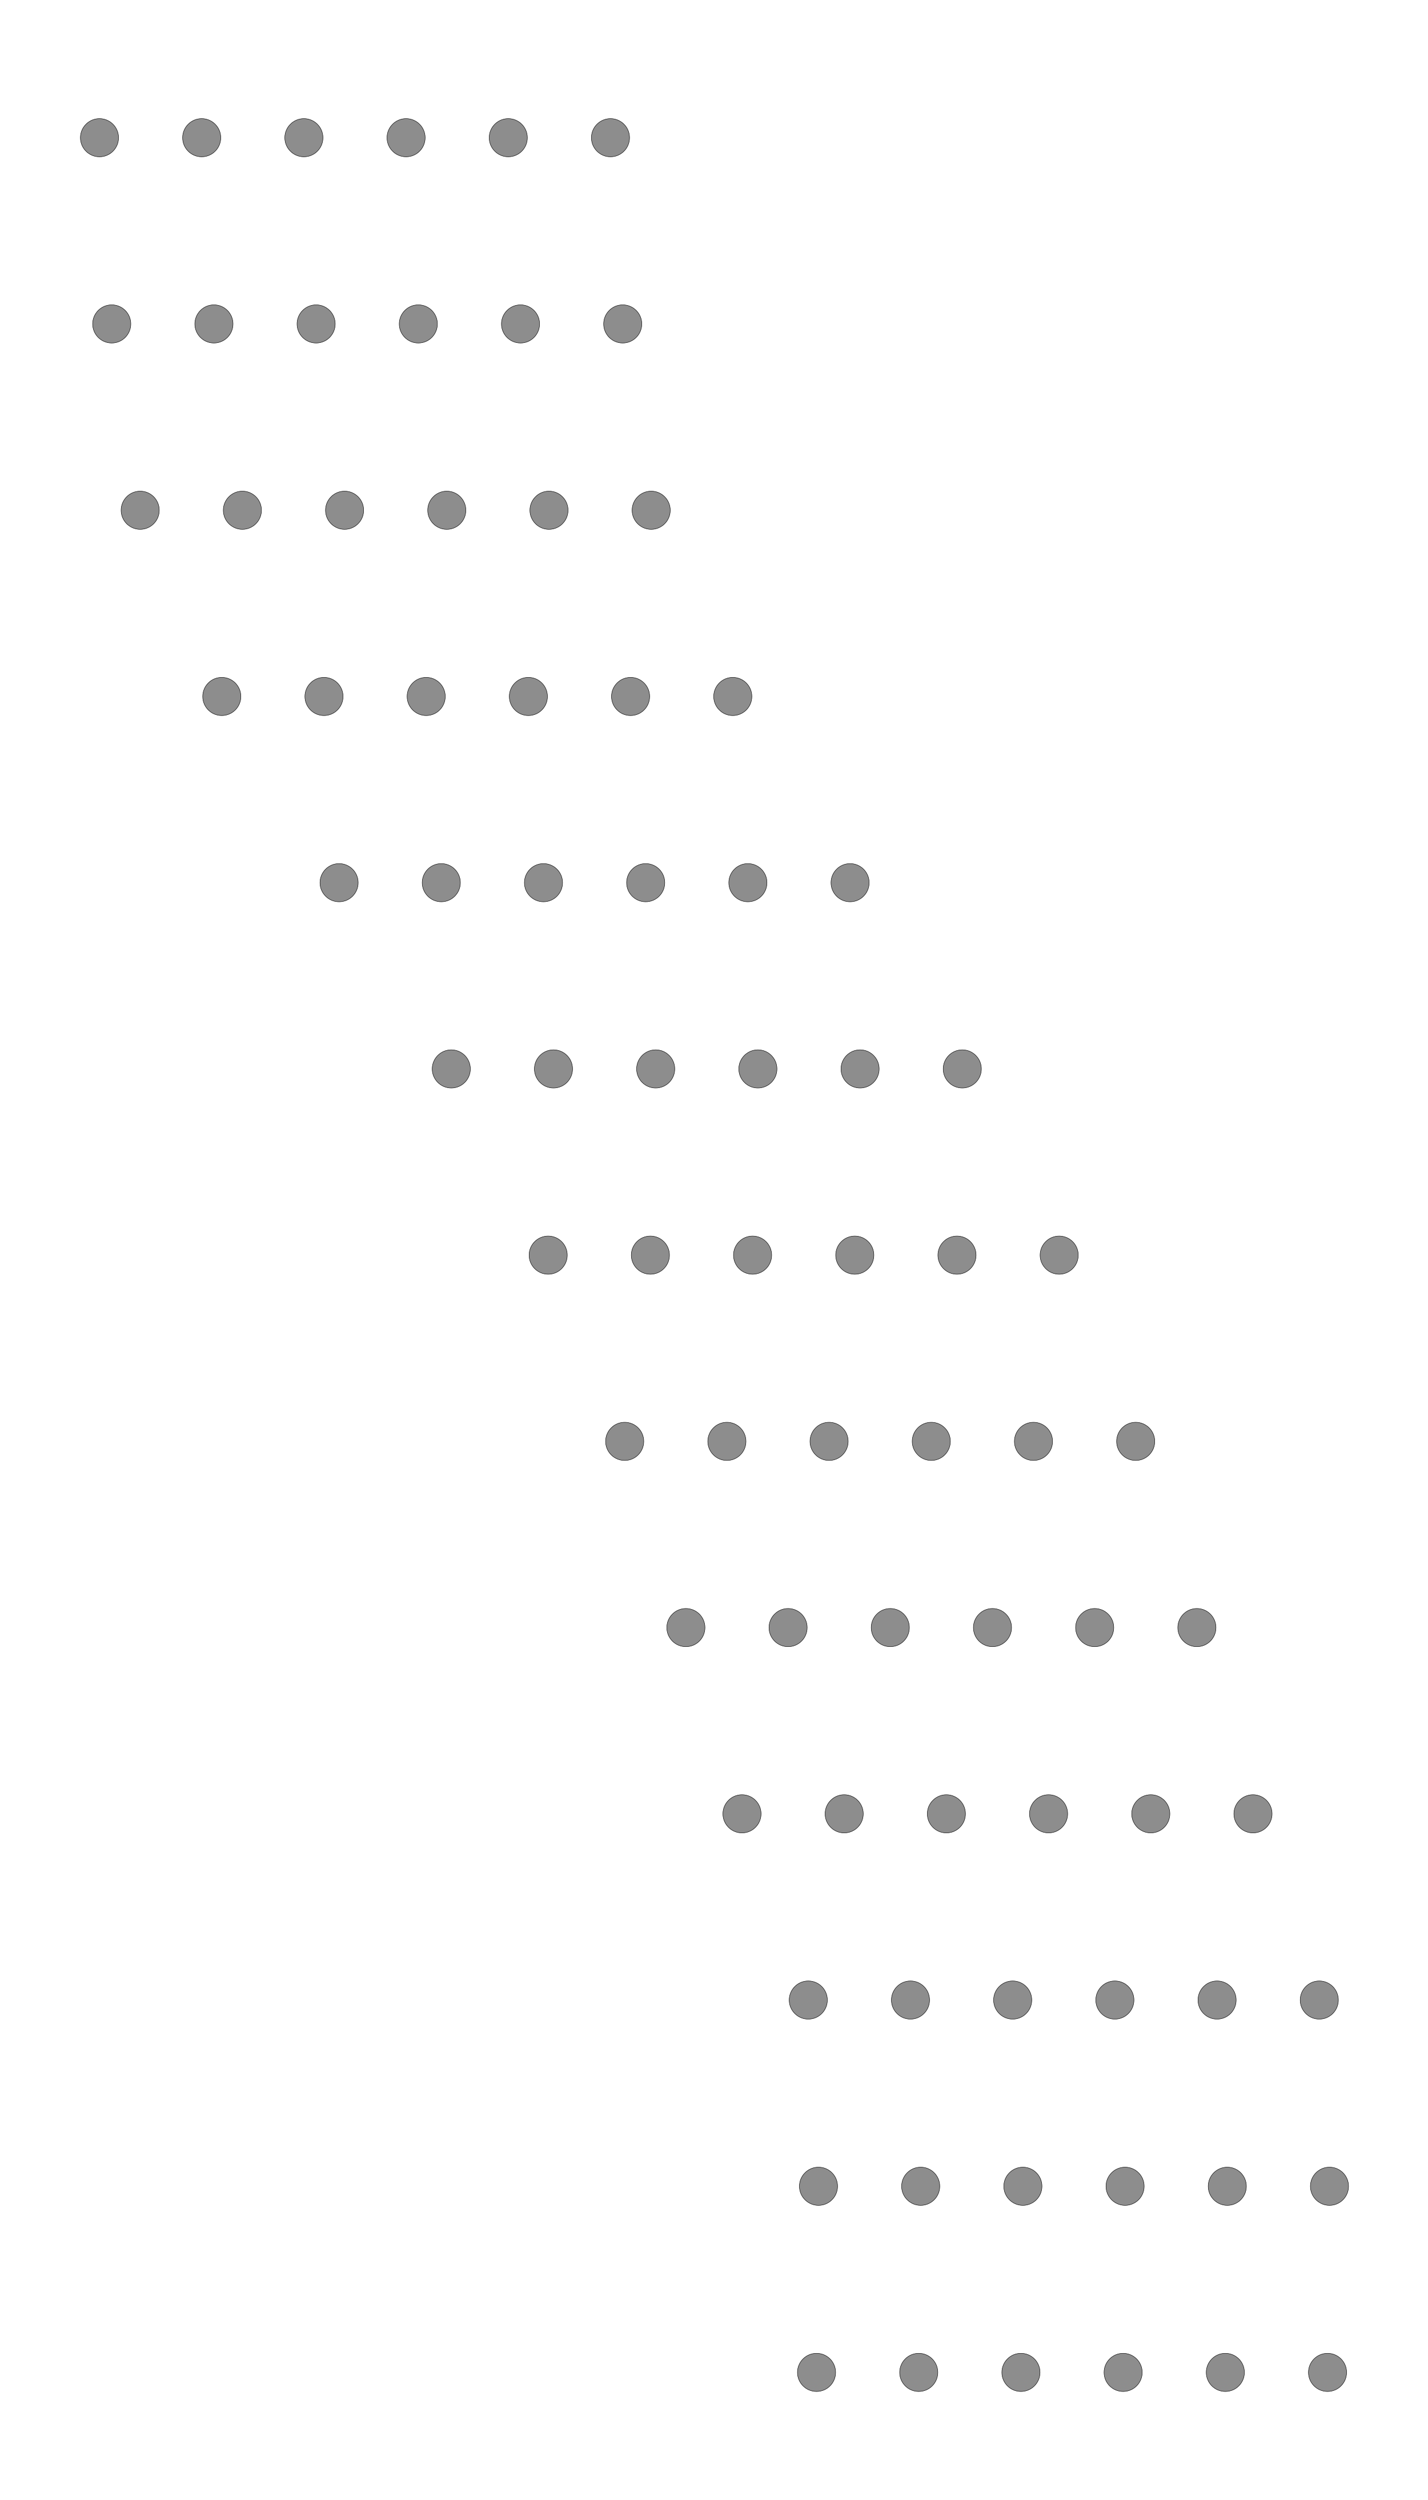 <?xml version="1.0" encoding="UTF-8" standalone="no"?>
<!-- Created with Inkscape (http://www.inkscape.org/) -->

<svg
   xmlns:dc="http://purl.org/dc/elements/1.1/"
   xmlns:cc="http://creativecommons.org/ns#"
   xmlns:rdf="http://www.w3.org/1999/02/22-rdf-syntax-ns#"
   xmlns:svg="http://www.w3.org/2000/svg"
   xmlns="http://www.w3.org/2000/svg"
   xmlns:sodipodi="http://sodipodi.sourceforge.net/DTD/sodipodi-0.dtd"
   xmlns:inkscape="http://www.inkscape.org/namespaces/inkscape"
   width="400"
   height="700"
   id="svg2"
   version="1.1"
   inkscape:version="0.48.2 r9819"
   sodipodi:docname="map-tagged.svg"
   inkscape:export-filename="/Users/mongo/data/Dropbox/VEIV Project/prototype/resources/map.png"
   inkscape:export-xdpi="90"
   inkscape:export-ydpi="90">
  <defs
     id="defs4" />
  <sodipodi:namedview
     id="base"
     pagecolor="#ffffff"
     bordercolor="#666666"
     borderopacity="1.0"
     inkscape:pageopacity="0.0"
     inkscape:pageshadow="2"
     inkscape:zoom="0.7"
     inkscape:cx="182.60231"
     inkscape:cy="375.11235"
     inkscape:document-units="px"
     inkscape:current-layer="layer1"
     showgrid="false"
     inkscape:window-width="1280"
     inkscape:window-height="752"
     inkscape:window-x="0"
     inkscape:window-y="0"
     inkscape:window-maximized="0" />
  <g
     inkscape:label="Layer 1"
     inkscape:groupmode="layer"
     id="layer1"
     transform="translate(0,-352.362)">
    <g
       id="array01"
       inkscape:label=""
       transform="matrix(1,0,0,-1,-10.857,2007.794)">
      <path
         inkscape:label=""
         transform="matrix(0.115,0,0,0.115,333.674,994.996)"
         d="m -771.757,-33.371 c 0,25.663 -20.804,46.467 -46.467,46.467 -25.663,0 -46.467,-20.804 -46.467,-46.467 0,-25.663 20.804,-46.467 46.467,-46.467 25.663,0 46.467,20.804 46.467,46.467 z"
         sodipodi:ry="46.467018"
         sodipodi:rx="46.467018"
         sodipodi:cy="-33.370743"
         sodipodi:cx="-818.22357"
         id="array01-sensor01"
         style="fill:#8d8d8d;fill-opacity:1;fill-rule:evenodd;stroke:#000000;stroke-width:1px;stroke-linecap:butt;stroke-linejoin:miter;stroke-opacity:1"
         sodipodi:type="arc" />
      <path
         inkscape:label=""
         d="m -771.757,-33.371 c 0,25.663 -20.804,46.467 -46.467,46.467 -25.663,0 -46.467,-20.804 -46.467,-46.467 0,-25.663 20.804,-46.467 46.467,-46.467 25.663,0 46.467,20.804 46.467,46.467 z"
         sodipodi:ry="46.467018"
         sodipodi:rx="46.467018"
         sodipodi:cy="-33.370743"
         sodipodi:cx="-818.22357"
         id="array01-sensor05"
         style="fill:#8d8d8d;fill-opacity:1;fill-rule:evenodd;stroke:#000000;stroke-width:1px;stroke-linecap:butt;stroke-linejoin:miter;stroke-opacity:1"
         sodipodi:type="arc"
         transform="matrix(0.115,0,0,0.115,448.182,994.996)" />
      <path
         inkscape:label=""
         d="m -771.757,-33.371 c 0,25.663 -20.804,46.467 -46.467,46.467 -25.663,0 -46.467,-20.804 -46.467,-46.467 0,-25.663 20.804,-46.467 46.467,-46.467 25.663,0 46.467,20.804 46.467,46.467 z"
         sodipodi:ry="46.467018"
         sodipodi:rx="46.467018"
         sodipodi:cy="-33.370743"
         sodipodi:cx="-818.22357"
         id="array01-sensor03"
         style="fill:#8d8d8d;fill-opacity:1;fill-rule:evenodd;stroke:#000000;stroke-width:1px;stroke-linecap:butt;stroke-linejoin:miter;stroke-opacity:1"
         sodipodi:type="arc"
         transform="matrix(0.115,0,0,0.115,390.928,994.996)" />
      <path
         inkscape:label=""
         d="m -771.757,-33.371 c 0,25.663 -20.804,46.467 -46.467,46.467 -25.663,0 -46.467,-20.804 -46.467,-46.467 0,-25.663 20.804,-46.467 46.467,-46.467 25.663,0 46.467,20.804 46.467,46.467 z"
         sodipodi:ry="46.467018"
         sodipodi:rx="46.467018"
         sodipodi:cy="-33.370743"
         sodipodi:cx="-818.22357"
         id="array01-sensor02"
         style="fill:#8d8d8d;fill-opacity:1;fill-rule:evenodd;stroke:#000000;stroke-width:1px;stroke-linecap:butt;stroke-linejoin:miter;stroke-opacity:1"
         sodipodi:type="arc"
         transform="matrix(0.115,0,0,0.115,362.301,994.996)" />
      <path
         inkscape:label=""
         d="m -771.757,-33.371 c 0,25.663 -20.804,46.467 -46.467,46.467 -25.663,0 -46.467,-20.804 -46.467,-46.467 0,-25.663 20.804,-46.467 46.467,-46.467 25.663,0 46.467,20.804 46.467,46.467 z"
         sodipodi:ry="46.467018"
         sodipodi:rx="46.467018"
         sodipodi:cy="-33.370743"
         sodipodi:cx="-818.22357"
         id="array01-sensor04"
         style="fill:#8d8d8d;fill-opacity:1;fill-rule:evenodd;stroke:#000000;stroke-width:1px;stroke-linecap:butt;stroke-linejoin:miter;stroke-opacity:1"
         sodipodi:type="arc"
         transform="matrix(0.115,0,0,0.115,419.555,994.996)" />
      <path
         inkscape:label=""
         d="m -771.757,-33.371 c 0,25.663 -20.804,46.467 -46.467,46.467 -25.663,0 -46.467,-20.804 -46.467,-46.467 0,-25.663 20.804,-46.467 46.467,-46.467 25.663,0 46.467,20.804 46.467,46.467 z"
         sodipodi:ry="46.467018"
         sodipodi:rx="46.467018"
         sodipodi:cy="-33.370743"
         sodipodi:cx="-818.22357"
         id="array01-sensor06"
         style="fill:#8d8d8d;fill-opacity:1;fill-rule:evenodd;stroke:#000000;stroke-width:1px;stroke-linecap:butt;stroke-linejoin:miter;stroke-opacity:1"
         sodipodi:type="arc"
         transform="matrix(0.115,0,0,0.115,476.809,994.996)" />
      <!-- <path
         inkscape:label=""
         d="m -771.75655,-33.370743 c 0,25.6630257 -20.804,46.467018 -46.46702,46.467018 -25.66303,0 -46.46702,-20.8039923 -46.46702,-46.467018 0,-25.663025 20.80399,-46.467018 46.46702,-46.467018 25.66302,0 46.46702,20.803993 46.46702,46.467018 z"
         sodipodi:ry="46.467018"
         sodipodi:rx="46.467018"
         sodipodi:cy="-33.370743"
         sodipodi:cx="-818.22357"
         id="array01-sensor07"
         style="fill:#8d8d8d;fill-opacity:1;fill-rule:evenodd;stroke:#000000;stroke-width:1px;stroke-linecap:butt;stroke-linejoin:miter;stroke-opacity:1"
         sodipodi:type="arc"
         transform="matrix(0.11535654,0,0,0.11535654,505.43591,994.99585)" /> -->
    </g>
    <g
       transform="translate(-10.31,-26.641)"
       id="array02"
       inkscape:label="">
      <path
         inkscape:label=""
         transform="matrix(0.115,0,0,0.115,333.674,994.996)"
         d="m -771.757,-33.371 c 0,25.663 -20.804,46.467 -46.467,46.467 -25.663,0 -46.467,-20.804 -46.467,-46.467 0,-25.663 20.804,-46.467 46.467,-46.467 25.663,0 46.467,20.804 46.467,46.467 z"
         sodipodi:ry="46.467018"
         sodipodi:rx="46.467018"
         sodipodi:cy="-33.370743"
         sodipodi:cx="-818.22357"
         id="array02-sensor01"
         style="fill:#8d8d8d;fill-opacity:1;fill-rule:evenodd;stroke:#000000;stroke-width:1px;stroke-linecap:butt;stroke-linejoin:miter;stroke-opacity:1"
         sodipodi:type="arc" />
      <path
         inkscape:label=""
         d="m -771.757,-33.371 c 0,25.663 -20.804,46.467 -46.467,46.467 -25.663,0 -46.467,-20.804 -46.467,-46.467 0,-25.663 20.804,-46.467 46.467,-46.467 25.663,0 46.467,20.804 46.467,46.467 z"
         sodipodi:ry="46.467018"
         sodipodi:rx="46.467018"
         sodipodi:cy="-33.370743"
         sodipodi:cx="-818.22357"
         id="array02-sensor05"
         style="fill:#8d8d8d;fill-opacity:1;fill-rule:evenodd;stroke:#000000;stroke-width:1px;stroke-linecap:butt;stroke-linejoin:miter;stroke-opacity:1"
         sodipodi:type="arc"
         transform="matrix(0.115,0,0,0.115,448.182,994.996)" />
      <path
         inkscape:label=""
         d="m -771.757,-33.371 c 0,25.663 -20.804,46.467 -46.467,46.467 -25.663,0 -46.467,-20.804 -46.467,-46.467 0,-25.663 20.804,-46.467 46.467,-46.467 25.663,0 46.467,20.804 46.467,46.467 z"
         sodipodi:ry="46.467018"
         sodipodi:rx="46.467018"
         sodipodi:cy="-33.370743"
         sodipodi:cx="-818.22357"
         id="array02-sensor03"
         style="fill:#8d8d8d;fill-opacity:1;fill-rule:evenodd;stroke:#000000;stroke-width:1px;stroke-linecap:butt;stroke-linejoin:miter;stroke-opacity:1"
         sodipodi:type="arc"
         transform="matrix(0.115,0,0,0.115,390.928,994.996)" />
      <path
         inkscape:label=""
         d="m -771.757,-33.371 c 0,25.663 -20.804,46.467 -46.467,46.467 -25.663,0 -46.467,-20.804 -46.467,-46.467 0,-25.663 20.804,-46.467 46.467,-46.467 25.663,0 46.467,20.804 46.467,46.467 z"
         sodipodi:ry="46.467018"
         sodipodi:rx="46.467018"
         sodipodi:cy="-33.370743"
         sodipodi:cx="-818.22357"
         id="array02-sensor02"
         style="fill:#8d8d8d;fill-opacity:1;fill-rule:evenodd;stroke:#000000;stroke-width:1px;stroke-linecap:butt;stroke-linejoin:miter;stroke-opacity:1"
         sodipodi:type="arc"
         transform="matrix(0.115,0,0,0.115,362.301,994.996)" />
      <path
         inkscape:label=""
         d="m -771.757,-33.371 c 0,25.663 -20.804,46.467 -46.467,46.467 -25.663,0 -46.467,-20.804 -46.467,-46.467 0,-25.663 20.804,-46.467 46.467,-46.467 25.663,0 46.467,20.804 46.467,46.467 z"
         sodipodi:ry="46.467018"
         sodipodi:rx="46.467018"
         sodipodi:cy="-33.370743"
         sodipodi:cx="-818.22357"
         id="array02-sensor04"
         style="fill:#8d8d8d;fill-opacity:1;fill-rule:evenodd;stroke:#000000;stroke-width:1px;stroke-linecap:butt;stroke-linejoin:miter;stroke-opacity:1"
         sodipodi:type="arc"
         transform="matrix(0.115,0,0,0.115,419.555,994.996)" />
      <path
         inkscape:label=""
         d="m -771.757,-33.371 c 0,25.663 -20.804,46.467 -46.467,46.467 -25.663,0 -46.467,-20.804 -46.467,-46.467 0,-25.663 20.804,-46.467 46.467,-46.467 25.663,0 46.467,20.804 46.467,46.467 z"
         sodipodi:ry="46.467018"
         sodipodi:rx="46.467018"
         sodipodi:cy="-33.370743"
         sodipodi:cx="-818.22357"
         id="array02-sensor06"
         style="fill:#8d8d8d;fill-opacity:1;fill-rule:evenodd;stroke:#000000;stroke-width:1px;stroke-linecap:butt;stroke-linejoin:miter;stroke-opacity:1"
         sodipodi:type="arc"
         transform="matrix(0.115,0,0,0.115,476.809,994.996)" />
      <!-- <path
         inkscape:label=""
         d="m -771.75655,-33.370743 c 0,25.6630257 -20.804,46.467018 -46.46702,46.467018 -25.66303,0 -46.46702,-20.8039923 -46.46702,-46.467018 0,-25.663025 20.80399,-46.467018 46.46702,-46.467018 25.66302,0 46.46702,20.803993 46.46702,46.467018 z"
         sodipodi:ry="46.467018"
         sodipodi:rx="46.467018"
         sodipodi:cy="-33.370743"
         sodipodi:cx="-818.22357"
         id="array02-sensor07"
         style="fill:#8d8d8d;fill-opacity:1;fill-rule:evenodd;stroke:#000000;stroke-width:1px;stroke-linecap:butt;stroke-linejoin:miter;stroke-opacity:1"
         sodipodi:type="arc"
         transform="matrix(0.11535654,0,0,0.11535654,505.43591,994.99585)" /> -->
    </g>
    <g
       transform="translate(-13.168,-78.784)"
       id="array03"
       inkscape:label="">
      <path
         inkscape:label=""
         transform="matrix(0.115,0,0,0.115,333.674,994.996)"
         d="m -771.757,-33.371 c 0,25.663 -20.804,46.467 -46.467,46.467 -25.663,0 -46.467,-20.804 -46.467,-46.467 0,-25.663 20.804,-46.467 46.467,-46.467 25.663,0 46.467,20.804 46.467,46.467 z"
         sodipodi:ry="46.467018"
         sodipodi:rx="46.467018"
         sodipodi:cy="-33.370743"
         sodipodi:cx="-818.22357"
         id="array03-sensor01"
         style="fill:#8d8d8d;fill-opacity:1;fill-rule:evenodd;stroke:#000000;stroke-width:1px;stroke-linecap:butt;stroke-linejoin:miter;stroke-opacity:1"
         sodipodi:type="arc" />
      <path
         inkscape:label=""
         d="m -771.757,-33.371 c 0,25.663 -20.804,46.467 -46.467,46.467 -25.663,0 -46.467,-20.804 -46.467,-46.467 0,-25.663 20.804,-46.467 46.467,-46.467 25.663,0 46.467,20.804 46.467,46.467 z"
         sodipodi:ry="46.467018"
         sodipodi:rx="46.467018"
         sodipodi:cy="-33.370743"
         sodipodi:cx="-818.22357"
         id="array03-sensor05"
         style="fill:#8d8d8d;fill-opacity:1;fill-rule:evenodd;stroke:#000000;stroke-width:1px;stroke-linecap:butt;stroke-linejoin:miter;stroke-opacity:1"
         sodipodi:type="arc"
         transform="matrix(0.115,0,0,0.115,448.182,994.996)" />
      <path
         inkscape:label=""
         d="m -771.757,-33.371 c 0,25.663 -20.804,46.467 -46.467,46.467 -25.663,0 -46.467,-20.804 -46.467,-46.467 0,-25.663 20.804,-46.467 46.467,-46.467 25.663,0 46.467,20.804 46.467,46.467 z"
         sodipodi:ry="46.467018"
         sodipodi:rx="46.467018"
         sodipodi:cy="-33.370743"
         sodipodi:cx="-818.22357"
         id="array03-sensor03"
         style="fill:#8d8d8d;fill-opacity:1;fill-rule:evenodd;stroke:#000000;stroke-width:1px;stroke-linecap:butt;stroke-linejoin:miter;stroke-opacity:1"
         sodipodi:type="arc"
         transform="matrix(0.115,0,0,0.115,390.928,994.996)" />
      <path
         inkscape:label=""
         d="m -771.757,-33.371 c 0,25.663 -20.804,46.467 -46.467,46.467 -25.663,0 -46.467,-20.804 -46.467,-46.467 0,-25.663 20.804,-46.467 46.467,-46.467 25.663,0 46.467,20.804 46.467,46.467 z"
         sodipodi:ry="46.467018"
         sodipodi:rx="46.467018"
         sodipodi:cy="-33.370743"
         sodipodi:cx="-818.22357"
         id="array03-sensor02"
         style="fill:#8d8d8d;fill-opacity:1;fill-rule:evenodd;stroke:#000000;stroke-width:1px;stroke-linecap:butt;stroke-linejoin:miter;stroke-opacity:1"
         sodipodi:type="arc"
         transform="matrix(0.115,0,0,0.115,362.301,994.996)" />
      <path
         inkscape:label=""
         d="m -771.757,-33.371 c 0,25.663 -20.804,46.467 -46.467,46.467 -25.663,0 -46.467,-20.804 -46.467,-46.467 0,-25.663 20.804,-46.467 46.467,-46.467 25.663,0 46.467,20.804 46.467,46.467 z"
         sodipodi:ry="46.467018"
         sodipodi:rx="46.467018"
         sodipodi:cy="-33.370743"
         sodipodi:cx="-818.22357"
         id="array03-sensor04"
         style="fill:#8d8d8d;fill-opacity:1;fill-rule:evenodd;stroke:#000000;stroke-width:1px;stroke-linecap:butt;stroke-linejoin:miter;stroke-opacity:1"
         sodipodi:type="arc"
         transform="matrix(0.115,0,0,0.115,419.555,994.996)" />
      <path
         inkscape:label=""
         d="m -771.757,-33.371 c 0,25.663 -20.804,46.467 -46.467,46.467 -25.663,0 -46.467,-20.804 -46.467,-46.467 0,-25.663 20.804,-46.467 46.467,-46.467 25.663,0 46.467,20.804 46.467,46.467 z"
         sodipodi:ry="46.467018"
         sodipodi:rx="46.467018"
         sodipodi:cy="-33.370743"
         sodipodi:cx="-818.22357"
         id="array03-sensor06"
         style="fill:#8d8d8d;fill-opacity:1;fill-rule:evenodd;stroke:#000000;stroke-width:1px;stroke-linecap:butt;stroke-linejoin:miter;stroke-opacity:1"
         sodipodi:type="arc"
         transform="matrix(0.115,0,0,0.115,476.809,994.996)" />
      <!-- <path
         inkscape:label=""
         d="m -771.75655,-33.370743 c 0,25.6630257 -20.804,46.467018 -46.46702,46.467018 -25.66303,0 -46.46702,-20.8039923 -46.46702,-46.467018 0,-25.663025 20.80399,-46.467018 46.46702,-46.467018 25.66302,0 46.46702,20.803993 46.46702,46.467018 z"
         sodipodi:ry="46.467018"
         sodipodi:rx="46.467018"
         sodipodi:cy="-33.370743"
         sodipodi:cx="-818.22357"
         id="array03-sensor07"
         style="fill:#8d8d8d;fill-opacity:1;fill-rule:evenodd;stroke:#000000;stroke-width:1px;stroke-linecap:butt;stroke-linejoin:miter;stroke-opacity:1"
         sodipodi:type="arc"
         transform="matrix(0.11535654,0,0,0.11535654,505.43591,994.99585)" /> -->
    </g>
    <g
       transform="translate(-31.739,-130.927)"
       id="array04"
       inkscape:label="">
      <path
         inkscape:label=""
         transform="matrix(0.115,0,0,0.115,333.674,994.996)"
         d="m -771.757,-33.371 c 0,25.663 -20.804,46.467 -46.467,46.467 -25.663,0 -46.467,-20.804 -46.467,-46.467 0,-25.663 20.804,-46.467 46.467,-46.467 25.663,0 46.467,20.804 46.467,46.467 z"
         sodipodi:ry="46.467018"
         sodipodi:rx="46.467018"
         sodipodi:cy="-33.370743"
         sodipodi:cx="-818.22357"
         id="array04-sensor01"
         style="fill:#8d8d8d;fill-opacity:1;fill-rule:evenodd;stroke:#000000;stroke-width:1px;stroke-linecap:butt;stroke-linejoin:miter;stroke-opacity:1"
         sodipodi:type="arc" />
      <path
         inkscape:label=""
         d="m -771.757,-33.371 c 0,25.663 -20.804,46.467 -46.467,46.467 -25.663,0 -46.467,-20.804 -46.467,-46.467 0,-25.663 20.804,-46.467 46.467,-46.467 25.663,0 46.467,20.804 46.467,46.467 z"
         sodipodi:ry="46.467018"
         sodipodi:rx="46.467018"
         sodipodi:cy="-33.370743"
         sodipodi:cx="-818.22357"
         id="array04-sensor05"
         style="fill:#8d8d8d;fill-opacity:1;fill-rule:evenodd;stroke:#000000;stroke-width:1px;stroke-linecap:butt;stroke-linejoin:miter;stroke-opacity:1"
         sodipodi:type="arc"
         transform="matrix(0.115,0,0,0.115,448.182,994.996)" />
      <path
         inkscape:label=""
         d="m -771.757,-33.371 c 0,25.663 -20.804,46.467 -46.467,46.467 -25.663,0 -46.467,-20.804 -46.467,-46.467 0,-25.663 20.804,-46.467 46.467,-46.467 25.663,0 46.467,20.804 46.467,46.467 z"
         sodipodi:ry="46.467018"
         sodipodi:rx="46.467018"
         sodipodi:cy="-33.370743"
         sodipodi:cx="-818.22357"
         id="array04-sensor03"
         style="fill:#8d8d8d;fill-opacity:1;fill-rule:evenodd;stroke:#000000;stroke-width:1px;stroke-linecap:butt;stroke-linejoin:miter;stroke-opacity:1"
         sodipodi:type="arc"
         transform="matrix(0.115,0,0,0.115,390.928,994.996)" />
      <path
         inkscape:label=""
         d="m -771.757,-33.371 c 0,25.663 -20.804,46.467 -46.467,46.467 -25.663,0 -46.467,-20.804 -46.467,-46.467 0,-25.663 20.804,-46.467 46.467,-46.467 25.663,0 46.467,20.804 46.467,46.467 z"
         sodipodi:ry="46.467018"
         sodipodi:rx="46.467018"
         sodipodi:cy="-33.370743"
         sodipodi:cx="-818.22357"
         id="array04-sensor02"
         style="fill:#8d8d8d;fill-opacity:1;fill-rule:evenodd;stroke:#000000;stroke-width:1px;stroke-linecap:butt;stroke-linejoin:miter;stroke-opacity:1"
         sodipodi:type="arc"
         transform="matrix(0.115,0,0,0.115,362.301,994.996)" />
      <path
         inkscape:label=""
         d="m -771.757,-33.371 c 0,25.663 -20.804,46.467 -46.467,46.467 -25.663,0 -46.467,-20.804 -46.467,-46.467 0,-25.663 20.804,-46.467 46.467,-46.467 25.663,0 46.467,20.804 46.467,46.467 z"
         sodipodi:ry="46.467018"
         sodipodi:rx="46.467018"
         sodipodi:cy="-33.370743"
         sodipodi:cx="-818.22357"
         id="array04-sensor04"
         style="fill:#8d8d8d;fill-opacity:1;fill-rule:evenodd;stroke:#000000;stroke-width:1px;stroke-linecap:butt;stroke-linejoin:miter;stroke-opacity:1"
         sodipodi:type="arc"
         transform="matrix(0.115,0,0,0.115,419.555,994.996)" />
      <path
         inkscape:label=""
         d="m -771.757,-33.371 c 0,25.663 -20.804,46.467 -46.467,46.467 -25.663,0 -46.467,-20.804 -46.467,-46.467 0,-25.663 20.804,-46.467 46.467,-46.467 25.663,0 46.467,20.804 46.467,46.467 z"
         sodipodi:ry="46.467018"
         sodipodi:rx="46.467018"
         sodipodi:cy="-33.370743"
         sodipodi:cx="-818.22357"
         id="array04-sensor06"
         style="fill:#8d8d8d;fill-opacity:1;fill-rule:evenodd;stroke:#000000;stroke-width:1px;stroke-linecap:butt;stroke-linejoin:miter;stroke-opacity:1"
         sodipodi:type="arc"
         transform="matrix(0.115,0,0,0.115,476.809,994.996)" />
      <!-- <path
         inkscape:label=""
         d="m -771.75655,-33.370743 c 0,25.6630257 -20.804,46.467018 -46.46702,46.467018 -25.66303,0 -46.46702,-20.8039923 -46.46702,-46.467018 0,-25.663025 20.80399,-46.467018 46.46702,-46.467018 25.66302,0 46.46702,20.803993 46.46702,46.467018 z"
         sodipodi:ry="46.467018"
         sodipodi:rx="46.467018"
         sodipodi:cy="-33.370743"
         sodipodi:cx="-818.22357"
         id="array04-sensor07"
         style="fill:#8d8d8d;fill-opacity:1;fill-rule:evenodd;stroke:#000000;stroke-width:1px;stroke-linecap:butt;stroke-linejoin:miter;stroke-opacity:1"
         sodipodi:type="arc"
         transform="matrix(0.11535654,0,0,0.11535654,505.43591,994.99585)" /> -->
    </g>
    <g
       transform="translate(-47.453,-183.07)"
       id="array05"
       inkscape:label="">
      <path
         inkscape:label=""
         transform="matrix(0.115,0,0,0.115,333.674,994.996)"
         d="m -771.757,-33.371 c 0,25.663 -20.804,46.467 -46.467,46.467 -25.663,0 -46.467,-20.804 -46.467,-46.467 0,-25.663 20.804,-46.467 46.467,-46.467 25.663,0 46.467,20.804 46.467,46.467 z"
         sodipodi:ry="46.467018"
         sodipodi:rx="46.467018"
         sodipodi:cy="-33.370743"
         sodipodi:cx="-818.22357"
         id="array05-sensor01"
         style="fill:#8d8d8d;fill-opacity:1;fill-rule:evenodd;stroke:#000000;stroke-width:1px;stroke-linecap:butt;stroke-linejoin:miter;stroke-opacity:1"
         sodipodi:type="arc" />
      <path
         inkscape:label=""
         d="m -771.757,-33.371 c 0,25.663 -20.804,46.467 -46.467,46.467 -25.663,0 -46.467,-20.804 -46.467,-46.467 0,-25.663 20.804,-46.467 46.467,-46.467 25.663,0 46.467,20.804 46.467,46.467 z"
         sodipodi:ry="46.467018"
         sodipodi:rx="46.467018"
         sodipodi:cy="-33.370743"
         sodipodi:cx="-818.22357"
         id="array05-sensor05"
         style="fill:#8d8d8d;fill-opacity:1;fill-rule:evenodd;stroke:#000000;stroke-width:1px;stroke-linecap:butt;stroke-linejoin:miter;stroke-opacity:1"
         sodipodi:type="arc"
         transform="matrix(0.115,0,0,0.115,448.182,994.996)" />
      <path
         inkscape:label=""
         d="m -771.757,-33.371 c 0,25.663 -20.804,46.467 -46.467,46.467 -25.663,0 -46.467,-20.804 -46.467,-46.467 0,-25.663 20.804,-46.467 46.467,-46.467 25.663,0 46.467,20.804 46.467,46.467 z"
         sodipodi:ry="46.467018"
         sodipodi:rx="46.467018"
         sodipodi:cy="-33.370743"
         sodipodi:cx="-818.22357"
         id="array05-sensor03"
         style="fill:#8d8d8d;fill-opacity:1;fill-rule:evenodd;stroke:#000000;stroke-width:1px;stroke-linecap:butt;stroke-linejoin:miter;stroke-opacity:1"
         sodipodi:type="arc"
         transform="matrix(0.115,0,0,0.115,390.928,994.996)" />
      <path
         inkscape:label=""
         d="m -771.757,-33.371 c 0,25.663 -20.804,46.467 -46.467,46.467 -25.663,0 -46.467,-20.804 -46.467,-46.467 0,-25.663 20.804,-46.467 46.467,-46.467 25.663,0 46.467,20.804 46.467,46.467 z"
         sodipodi:ry="46.467018"
         sodipodi:rx="46.467018"
         sodipodi:cy="-33.370743"
         sodipodi:cx="-818.22357"
         id="array05-sensor02"
         style="fill:#8d8d8d;fill-opacity:1;fill-rule:evenodd;stroke:#000000;stroke-width:1px;stroke-linecap:butt;stroke-linejoin:miter;stroke-opacity:1"
         sodipodi:type="arc"
         transform="matrix(0.115,0,0,0.115,362.301,994.996)" />
      <path
         inkscape:label=""
         d="m -771.757,-33.371 c 0,25.663 -20.804,46.467 -46.467,46.467 -25.663,0 -46.467,-20.804 -46.467,-46.467 0,-25.663 20.804,-46.467 46.467,-46.467 25.663,0 46.467,20.804 46.467,46.467 z"
         sodipodi:ry="46.467018"
         sodipodi:rx="46.467018"
         sodipodi:cy="-33.370743"
         sodipodi:cx="-818.22357"
         id="array05-sensor04"
         style="fill:#8d8d8d;fill-opacity:1;fill-rule:evenodd;stroke:#000000;stroke-width:1px;stroke-linecap:butt;stroke-linejoin:miter;stroke-opacity:1"
         sodipodi:type="arc"
         transform="matrix(0.115,0,0,0.115,419.555,994.996)" />
      <path
         inkscape:label=""
         d="m -771.757,-33.371 c 0,25.663 -20.804,46.467 -46.467,46.467 -25.663,0 -46.467,-20.804 -46.467,-46.467 0,-25.663 20.804,-46.467 46.467,-46.467 25.663,0 46.467,20.804 46.467,46.467 z"
         sodipodi:ry="46.467018"
         sodipodi:rx="46.467018"
         sodipodi:cy="-33.370743"
         sodipodi:cx="-818.22357"
         id="array05-sensor06"
         style="fill:#8d8d8d;fill-opacity:1;fill-rule:evenodd;stroke:#000000;stroke-width:1px;stroke-linecap:butt;stroke-linejoin:miter;stroke-opacity:1"
         sodipodi:type="arc"
         transform="matrix(0.115,0,0,0.115,476.809,994.996)" />
      <!-- <path
         inkscape:label=""
         d="m -771.75655,-33.370743 c 0,25.6630257 -20.804,46.467018 -46.46702,46.467018 -25.66303,0 -46.46702,-20.8039923 -46.46702,-46.467018 0,-25.663025 20.80399,-46.467018 46.46702,-46.467018 25.66302,0 46.46702,20.803993 46.46702,46.467018 z"
         sodipodi:ry="46.467018"
         sodipodi:rx="46.467018"
         sodipodi:cy="-33.370743"
         sodipodi:cx="-818.22357"
         id="array05-sensor07"
         style="fill:#8d8d8d;fill-opacity:1;fill-rule:evenodd;stroke:#000000;stroke-width:1px;stroke-linecap:butt;stroke-linejoin:miter;stroke-opacity:1"
         sodipodi:type="arc"
         transform="matrix(0.11535654,0,0,0.11535654,505.43591,994.99585)" /> -->
    </g>
    <g
       transform="translate(-64.596,-235.213)"
       id="array06"
       inkscape:label="">
      <path
         inkscape:label=""
         transform="matrix(0.115,0,0,0.115,333.674,994.996)"
         d="m -771.757,-33.371 c 0,25.663 -20.804,46.467 -46.467,46.467 -25.663,0 -46.467,-20.804 -46.467,-46.467 0,-25.663 20.804,-46.467 46.467,-46.467 25.663,0 46.467,20.804 46.467,46.467 z"
         sodipodi:ry="46.467018"
         sodipodi:rx="46.467018"
         sodipodi:cy="-33.370743"
         sodipodi:cx="-818.22357"
         id="array06-sensor01"
         style="fill:#8d8d8d;fill-opacity:1;fill-rule:evenodd;stroke:#000000;stroke-width:1px;stroke-linecap:butt;stroke-linejoin:miter;stroke-opacity:1"
         sodipodi:type="arc" />
      <path
         inkscape:label=""
         d="m -771.757,-33.371 c 0,25.663 -20.804,46.467 -46.467,46.467 -25.663,0 -46.467,-20.804 -46.467,-46.467 0,-25.663 20.804,-46.467 46.467,-46.467 25.663,0 46.467,20.804 46.467,46.467 z"
         sodipodi:ry="46.467018"
         sodipodi:rx="46.467018"
         sodipodi:cy="-33.370743"
         sodipodi:cx="-818.22357"
         id="array06-sensor05"
         style="fill:#8d8d8d;fill-opacity:1;fill-rule:evenodd;stroke:#000000;stroke-width:1px;stroke-linecap:butt;stroke-linejoin:miter;stroke-opacity:1"
         sodipodi:type="arc"
         transform="matrix(0.115,0,0,0.115,448.182,994.996)" />
      <path
         inkscape:label=""
         d="m -771.757,-33.371 c 0,25.663 -20.804,46.467 -46.467,46.467 -25.663,0 -46.467,-20.804 -46.467,-46.467 0,-25.663 20.804,-46.467 46.467,-46.467 25.663,0 46.467,20.804 46.467,46.467 z"
         sodipodi:ry="46.467018"
         sodipodi:rx="46.467018"
         sodipodi:cy="-33.370743"
         sodipodi:cx="-818.22357"
         id="array06-sensor03"
         style="fill:#8d8d8d;fill-opacity:1;fill-rule:evenodd;stroke:#000000;stroke-width:1px;stroke-linecap:butt;stroke-linejoin:miter;stroke-opacity:1"
         sodipodi:type="arc"
         transform="matrix(0.115,0,0,0.115,390.928,994.996)" />
      <path
         inkscape:label=""
         d="m -771.757,-33.371 c 0,25.663 -20.804,46.467 -46.467,46.467 -25.663,0 -46.467,-20.804 -46.467,-46.467 0,-25.663 20.804,-46.467 46.467,-46.467 25.663,0 46.467,20.804 46.467,46.467 z"
         sodipodi:ry="46.467018"
         sodipodi:rx="46.467018"
         sodipodi:cy="-33.370743"
         sodipodi:cx="-818.22357"
         id="array06-sensor02"
         style="fill:#8d8d8d;fill-opacity:1;fill-rule:evenodd;stroke:#000000;stroke-width:1px;stroke-linecap:butt;stroke-linejoin:miter;stroke-opacity:1"
         sodipodi:type="arc"
         transform="matrix(0.115,0,0,0.115,362.301,994.996)" />
      <path
         inkscape:label=""
         d="m -771.757,-33.371 c 0,25.663 -20.804,46.467 -46.467,46.467 -25.663,0 -46.467,-20.804 -46.467,-46.467 0,-25.663 20.804,-46.467 46.467,-46.467 25.663,0 46.467,20.804 46.467,46.467 z"
         sodipodi:ry="46.467018"
         sodipodi:rx="46.467018"
         sodipodi:cy="-33.370743"
         sodipodi:cx="-818.22357"
         id="array06-sensor04"
         style="fill:#8d8d8d;fill-opacity:1;fill-rule:evenodd;stroke:#000000;stroke-width:1px;stroke-linecap:butt;stroke-linejoin:miter;stroke-opacity:1"
         sodipodi:type="arc"
         transform="matrix(0.115,0,0,0.115,419.555,994.996)" />
      <path
         inkscape:label=""
         d="m -771.757,-33.371 c 0,25.663 -20.804,46.467 -46.467,46.467 -25.663,0 -46.467,-20.804 -46.467,-46.467 0,-25.663 20.804,-46.467 46.467,-46.467 25.663,0 46.467,20.804 46.467,46.467 z"
         sodipodi:ry="46.467018"
         sodipodi:rx="46.467018"
         sodipodi:cy="-33.370743"
         sodipodi:cx="-818.22357"
         id="array06-sensor06"
         style="fill:#8d8d8d;fill-opacity:1;fill-rule:evenodd;stroke:#000000;stroke-width:1px;stroke-linecap:butt;stroke-linejoin:miter;stroke-opacity:1"
         sodipodi:type="arc"
         transform="matrix(0.115,0,0,0.115,476.809,994.996)" />
      <!-- <path
         inkscape:label=""
         d="m -771.75655,-33.370743 c 0,25.6630257 -20.804,46.467018 -46.46702,46.467018 -25.66303,0 -46.46702,-20.8039923 -46.46702,-46.467018 0,-25.663025 20.80399,-46.467018 46.46702,-46.467018 25.66302,0 46.46702,20.803993 46.46702,46.467018 z"
         sodipodi:ry="46.467018"
         sodipodi:rx="46.467018"
         sodipodi:cy="-33.370743"
         sodipodi:cx="-818.22357"
         id="array06-sensor07"
         style="fill:#8d8d8d;fill-opacity:1;fill-rule:evenodd;stroke:#000000;stroke-width:1px;stroke-linecap:butt;stroke-linejoin:miter;stroke-opacity:1"
         sodipodi:type="arc"
         transform="matrix(0.11535654,0,0,0.11535654,505.43591,994.99585)" /> -->
    </g>
    <g
       transform="translate(-86.025,-287.356)"
       id="array07"
       inkscape:label="">
      <path
         inkscape:label=""
         transform="matrix(0.115,0,0,0.115,333.674,994.996)"
         d="m -771.757,-33.371 c 0,25.663 -20.804,46.467 -46.467,46.467 -25.663,0 -46.467,-20.804 -46.467,-46.467 0,-25.663 20.804,-46.467 46.467,-46.467 25.663,0 46.467,20.804 46.467,46.467 z"
         sodipodi:ry="46.467018"
         sodipodi:rx="46.467018"
         sodipodi:cy="-33.370743"
         sodipodi:cx="-818.22357"
         id="array07-sensor01"
         style="fill:#8d8d8d;fill-opacity:1;fill-rule:evenodd;stroke:#000000;stroke-width:1px;stroke-linecap:butt;stroke-linejoin:miter;stroke-opacity:1"
         sodipodi:type="arc" />
      <path
         inkscape:label=""
         d="m -771.757,-33.371 c 0,25.663 -20.804,46.467 -46.467,46.467 -25.663,0 -46.467,-20.804 -46.467,-46.467 0,-25.663 20.804,-46.467 46.467,-46.467 25.663,0 46.467,20.804 46.467,46.467 z"
         sodipodi:ry="46.467018"
         sodipodi:rx="46.467018"
         sodipodi:cy="-33.370743"
         sodipodi:cx="-818.22357"
         id="array07-sensor05"
         style="fill:#8d8d8d;fill-opacity:1;fill-rule:evenodd;stroke:#000000;stroke-width:1px;stroke-linecap:butt;stroke-linejoin:miter;stroke-opacity:1"
         sodipodi:type="arc"
         transform="matrix(0.115,0,0,0.115,448.182,994.996)" />
      <path
         inkscape:label=""
         d="m -771.757,-33.371 c 0,25.663 -20.804,46.467 -46.467,46.467 -25.663,0 -46.467,-20.804 -46.467,-46.467 0,-25.663 20.804,-46.467 46.467,-46.467 25.663,0 46.467,20.804 46.467,46.467 z"
         sodipodi:ry="46.467018"
         sodipodi:rx="46.467018"
         sodipodi:cy="-33.370743"
         sodipodi:cx="-818.22357"
         id="array07-sensor03"
         style="fill:#8d8d8d;fill-opacity:1;fill-rule:evenodd;stroke:#000000;stroke-width:1px;stroke-linecap:butt;stroke-linejoin:miter;stroke-opacity:1"
         sodipodi:type="arc"
         transform="matrix(0.115,0,0,0.115,390.928,994.996)" />
      <path
         inkscape:label=""
         d="m -771.757,-33.371 c 0,25.663 -20.804,46.467 -46.467,46.467 -25.663,0 -46.467,-20.804 -46.467,-46.467 0,-25.663 20.804,-46.467 46.467,-46.467 25.663,0 46.467,20.804 46.467,46.467 z"
         sodipodi:ry="46.467018"
         sodipodi:rx="46.467018"
         sodipodi:cy="-33.370743"
         sodipodi:cx="-818.22357"
         id="array07-sensor02"
         style="fill:#8d8d8d;fill-opacity:1;fill-rule:evenodd;stroke:#000000;stroke-width:1px;stroke-linecap:butt;stroke-linejoin:miter;stroke-opacity:1"
         sodipodi:type="arc"
         transform="matrix(0.115,0,0,0.115,362.301,994.996)" />
      <path
         inkscape:label=""
         d="m -771.757,-33.371 c 0,25.663 -20.804,46.467 -46.467,46.467 -25.663,0 -46.467,-20.804 -46.467,-46.467 0,-25.663 20.804,-46.467 46.467,-46.467 25.663,0 46.467,20.804 46.467,46.467 z"
         sodipodi:ry="46.467018"
         sodipodi:rx="46.467018"
         sodipodi:cy="-33.370743"
         sodipodi:cx="-818.22357"
         id="array07-sensor04"
         style="fill:#8d8d8d;fill-opacity:1;fill-rule:evenodd;stroke:#000000;stroke-width:1px;stroke-linecap:butt;stroke-linejoin:miter;stroke-opacity:1"
         sodipodi:type="arc"
         transform="matrix(0.115,0,0,0.115,419.555,994.996)" />
      <path
         inkscape:label=""
         d="m -771.757,-33.371 c 0,25.663 -20.804,46.467 -46.467,46.467 -25.663,0 -46.467,-20.804 -46.467,-46.467 0,-25.663 20.804,-46.467 46.467,-46.467 25.663,0 46.467,20.804 46.467,46.467 z"
         sodipodi:ry="46.467018"
         sodipodi:rx="46.467018"
         sodipodi:cy="-33.370743"
         sodipodi:cx="-818.22357"
         id="array07-sensor06"
         style="fill:#8d8d8d;fill-opacity:1;fill-rule:evenodd;stroke:#000000;stroke-width:1px;stroke-linecap:butt;stroke-linejoin:miter;stroke-opacity:1"
         sodipodi:type="arc"
         transform="matrix(0.115,0,0,0.115,476.809,994.996)" />
      <!-- <path
         inkscape:label=""
         d="m -771.75655,-33.370743 c 0,25.6630257 -20.804,46.467018 -46.46702,46.467018 -25.66303,0 -46.46702,-20.8039923 -46.46702,-46.467018 0,-25.663025 20.80399,-46.467018 46.46702,-46.467018 25.66302,0 46.46702,20.803993 46.46702,46.467018 z"
         sodipodi:ry="46.467018"
         sodipodi:rx="46.467018"
         sodipodi:cy="-33.370743"
         sodipodi:cx="-818.22357"
         id="array07-sensor07"
         style="fill:#8d8d8d;fill-opacity:1;fill-rule:evenodd;stroke:#000000;stroke-width:1px;stroke-linecap:butt;stroke-linejoin:miter;stroke-opacity:1"
         sodipodi:type="arc"
         transform="matrix(0.11535654,0,0,0.11535654,505.43591,994.99585)" /> -->
    </g>
    <g
       transform="translate(-113.168,-339.498)"
       id="array08"
       inkscape:label="">
      <path
         inkscape:label=""
         transform="matrix(0.115,0,0,0.115,333.674,994.996)"
         d="m -771.757,-33.371 c 0,25.663 -20.804,46.467 -46.467,46.467 -25.663,0 -46.467,-20.804 -46.467,-46.467 0,-25.663 20.804,-46.467 46.467,-46.467 25.663,0 46.467,20.804 46.467,46.467 z"
         sodipodi:ry="46.467018"
         sodipodi:rx="46.467018"
         sodipodi:cy="-33.370743"
         sodipodi:cx="-818.22357"
         id="array08-sensor01"
         style="fill:#8d8d8d;fill-opacity:1;fill-rule:evenodd;stroke:#000000;stroke-width:1px;stroke-linecap:butt;stroke-linejoin:miter;stroke-opacity:1"
         sodipodi:type="arc" />
      <path
         inkscape:label=""
         d="m -771.757,-33.371 c 0,25.663 -20.804,46.467 -46.467,46.467 -25.663,0 -46.467,-20.804 -46.467,-46.467 0,-25.663 20.804,-46.467 46.467,-46.467 25.663,0 46.467,20.804 46.467,46.467 z"
         sodipodi:ry="46.467018"
         sodipodi:rx="46.467018"
         sodipodi:cy="-33.370743"
         sodipodi:cx="-818.22357"
         id="array08-sensor05"
         style="fill:#8d8d8d;fill-opacity:1;fill-rule:evenodd;stroke:#000000;stroke-width:1px;stroke-linecap:butt;stroke-linejoin:miter;stroke-opacity:1"
         sodipodi:type="arc"
         transform="matrix(0.115,0,0,0.115,448.182,994.996)" />
      <path
         inkscape:label=""
         d="m -771.757,-33.371 c 0,25.663 -20.804,46.467 -46.467,46.467 -25.663,0 -46.467,-20.804 -46.467,-46.467 0,-25.663 20.804,-46.467 46.467,-46.467 25.663,0 46.467,20.804 46.467,46.467 z"
         sodipodi:ry="46.467018"
         sodipodi:rx="46.467018"
         sodipodi:cy="-33.370743"
         sodipodi:cx="-818.22357"
         id="array08-sensor03"
         style="fill:#8d8d8d;fill-opacity:1;fill-rule:evenodd;stroke:#000000;stroke-width:1px;stroke-linecap:butt;stroke-linejoin:miter;stroke-opacity:1"
         sodipodi:type="arc"
         transform="matrix(0.115,0,0,0.115,390.928,994.996)" />
      <path
         inkscape:label=""
         d="m -771.757,-33.371 c 0,25.663 -20.804,46.467 -46.467,46.467 -25.663,0 -46.467,-20.804 -46.467,-46.467 0,-25.663 20.804,-46.467 46.467,-46.467 25.663,0 46.467,20.804 46.467,46.467 z"
         sodipodi:ry="46.467018"
         sodipodi:rx="46.467018"
         sodipodi:cy="-33.370743"
         sodipodi:cx="-818.22357"
         id="array08-sensor02"
         style="fill:#8d8d8d;fill-opacity:1;fill-rule:evenodd;stroke:#000000;stroke-width:1px;stroke-linecap:butt;stroke-linejoin:miter;stroke-opacity:1"
         sodipodi:type="arc"
         transform="matrix(0.115,0,0,0.115,362.301,994.996)" />
      <path
         inkscape:label=""
         d="m -771.757,-33.371 c 0,25.663 -20.804,46.467 -46.467,46.467 -25.663,0 -46.467,-20.804 -46.467,-46.467 0,-25.663 20.804,-46.467 46.467,-46.467 25.663,0 46.467,20.804 46.467,46.467 z"
         sodipodi:ry="46.467018"
         sodipodi:rx="46.467018"
         sodipodi:cy="-33.370743"
         sodipodi:cx="-818.22357"
         id="array08-sensor04"
         style="fill:#8d8d8d;fill-opacity:1;fill-rule:evenodd;stroke:#000000;stroke-width:1px;stroke-linecap:butt;stroke-linejoin:miter;stroke-opacity:1"
         sodipodi:type="arc"
         transform="matrix(0.115,0,0,0.115,419.555,994.996)" />
      <path
         inkscape:label=""
         d="m -771.757,-33.371 c 0,25.663 -20.804,46.467 -46.467,46.467 -25.663,0 -46.467,-20.804 -46.467,-46.467 0,-25.663 20.804,-46.467 46.467,-46.467 25.663,0 46.467,20.804 46.467,46.467 z"
         sodipodi:ry="46.467018"
         sodipodi:rx="46.467018"
         sodipodi:cy="-33.370743"
         sodipodi:cx="-818.22357"
         id="array08-sensor06"
         style="fill:#8d8d8d;fill-opacity:1;fill-rule:evenodd;stroke:#000000;stroke-width:1px;stroke-linecap:butt;stroke-linejoin:miter;stroke-opacity:1"
         sodipodi:type="arc"
         transform="matrix(0.115,0,0,0.115,476.809,994.996)" />
      <!-- <path
         inkscape:label=""
         d="m -771.75655,-33.370743 c 0,25.6630257 -20.804,46.467018 -46.46702,46.467018 -25.66303,0 -46.46702,-20.8039923 -46.46702,-46.467018 0,-25.663025 20.80399,-46.467018 46.46702,-46.467018 25.66302,0 46.46702,20.803993 46.46702,46.467018 z"
         sodipodi:ry="46.467018"
         sodipodi:rx="46.467018"
         sodipodi:cy="-33.370743"
         sodipodi:cx="-818.22357"
         id="array08-sensor07"
         style="fill:#8d8d8d;fill-opacity:1;fill-rule:evenodd;stroke:#000000;stroke-width:1px;stroke-linecap:butt;stroke-linejoin:miter;stroke-opacity:1"
         sodipodi:type="arc"
         transform="matrix(0.11535654,0,0,0.11535654,505.43591,994.99585)" /> -->
    </g>
    <g
       transform="translate(-144.596,-391.641)"
       id="array09"
       inkscape:label="">
      <path
         inkscape:label=""
         transform="matrix(0.115,0,0,0.115,333.674,994.996)"
         d="m -771.757,-33.371 c 0,25.663 -20.804,46.467 -46.467,46.467 -25.663,0 -46.467,-20.804 -46.467,-46.467 0,-25.663 20.804,-46.467 46.467,-46.467 25.663,0 46.467,20.804 46.467,46.467 z"
         sodipodi:ry="46.467018"
         sodipodi:rx="46.467018"
         sodipodi:cy="-33.370743"
         sodipodi:cx="-818.22357"
         id="array09-sensor01"
         style="fill:#8d8d8d;fill-opacity:1;fill-rule:evenodd;stroke:#000000;stroke-width:1px;stroke-linecap:butt;stroke-linejoin:miter;stroke-opacity:1"
         sodipodi:type="arc" />
      <path
         inkscape:label=""
         d="m -771.757,-33.371 c 0,25.663 -20.804,46.467 -46.467,46.467 -25.663,0 -46.467,-20.804 -46.467,-46.467 0,-25.663 20.804,-46.467 46.467,-46.467 25.663,0 46.467,20.804 46.467,46.467 z"
         sodipodi:ry="46.467018"
         sodipodi:rx="46.467018"
         sodipodi:cy="-33.370743"
         sodipodi:cx="-818.22357"
         id="array09-sensor05"
         style="fill:#8d8d8d;fill-opacity:1;fill-rule:evenodd;stroke:#000000;stroke-width:1px;stroke-linecap:butt;stroke-linejoin:miter;stroke-opacity:1"
         sodipodi:type="arc"
         transform="matrix(0.115,0,0,0.115,448.182,994.996)" />
      <path
         inkscape:label=""
         d="m -771.757,-33.371 c 0,25.663 -20.804,46.467 -46.467,46.467 -25.663,0 -46.467,-20.804 -46.467,-46.467 0,-25.663 20.804,-46.467 46.467,-46.467 25.663,0 46.467,20.804 46.467,46.467 z"
         sodipodi:ry="46.467018"
         sodipodi:rx="46.467018"
         sodipodi:cy="-33.370743"
         sodipodi:cx="-818.22357"
         id="array09-sensor03"
         style="fill:#8d8d8d;fill-opacity:1;fill-rule:evenodd;stroke:#000000;stroke-width:1px;stroke-linecap:butt;stroke-linejoin:miter;stroke-opacity:1"
         sodipodi:type="arc"
         transform="matrix(0.115,0,0,0.115,390.928,994.996)" />
      <path
         inkscape:label=""
         d="m -771.757,-33.371 c 0,25.663 -20.804,46.467 -46.467,46.467 -25.663,0 -46.467,-20.804 -46.467,-46.467 0,-25.663 20.804,-46.467 46.467,-46.467 25.663,0 46.467,20.804 46.467,46.467 z"
         sodipodi:ry="46.467018"
         sodipodi:rx="46.467018"
         sodipodi:cy="-33.370743"
         sodipodi:cx="-818.22357"
         id="array09-sensor02"
         style="fill:#8d8d8d;fill-opacity:1;fill-rule:evenodd;stroke:#000000;stroke-width:1px;stroke-linecap:butt;stroke-linejoin:miter;stroke-opacity:1"
         sodipodi:type="arc"
         transform="matrix(0.115,0,0,0.115,362.301,994.996)" />
      <path
         inkscape:label=""
         d="m -771.757,-33.371 c 0,25.663 -20.804,46.467 -46.467,46.467 -25.663,0 -46.467,-20.804 -46.467,-46.467 0,-25.663 20.804,-46.467 46.467,-46.467 25.663,0 46.467,20.804 46.467,46.467 z"
         sodipodi:ry="46.467018"
         sodipodi:rx="46.467018"
         sodipodi:cy="-33.370743"
         sodipodi:cx="-818.22357"
         id="array09-sensor04"
         style="fill:#8d8d8d;fill-opacity:1;fill-rule:evenodd;stroke:#000000;stroke-width:1px;stroke-linecap:butt;stroke-linejoin:miter;stroke-opacity:1"
         sodipodi:type="arc"
         transform="matrix(0.115,0,0,0.115,419.555,994.996)" />
      <path
         inkscape:label=""
         d="m -771.757,-33.371 c 0,25.663 -20.804,46.467 -46.467,46.467 -25.663,0 -46.467,-20.804 -46.467,-46.467 0,-25.663 20.804,-46.467 46.467,-46.467 25.663,0 46.467,20.804 46.467,46.467 z"
         sodipodi:ry="46.467018"
         sodipodi:rx="46.467018"
         sodipodi:cy="-33.370743"
         sodipodi:cx="-818.22357"
         id="array09-sensor06"
         style="fill:#8d8d8d;fill-opacity:1;fill-rule:evenodd;stroke:#000000;stroke-width:1px;stroke-linecap:butt;stroke-linejoin:miter;stroke-opacity:1"
         sodipodi:type="arc"
         transform="matrix(0.115,0,0,0.115,476.809,994.996)" />
      <!-- <path
         inkscape:label=""
         d="m -771.75655,-33.370743 c 0,25.6630257 -20.804,46.467018 -46.46702,46.467018 -25.66303,0 -46.46702,-20.8039923 -46.46702,-46.467018 0,-25.663025 20.80399,-46.467018 46.46702,-46.467018 25.66302,0 46.46702,20.803993 46.46702,46.467018 z"
         sodipodi:ry="46.467018"
         sodipodi:rx="46.467018"
         sodipodi:cy="-33.370743"
         sodipodi:cx="-818.22357"
         id="array09-sensor07"
         style="fill:#8d8d8d;fill-opacity:1;fill-rule:evenodd;stroke:#000000;stroke-width:1px;stroke-linecap:butt;stroke-linejoin:miter;stroke-opacity:1"
         sodipodi:type="arc"
         transform="matrix(0.11535654,0,0,0.11535654,505.43591,994.99585)" /> -->
    </g>
    <g
       transform="translate(-177.453,-443.784)"
       id="array10"
       inkscape:label="">
      <path
         inkscape:label=""
         transform="matrix(0.115,0,0,0.115,333.674,994.996)"
         d="m -771.757,-33.371 c 0,25.663 -20.804,46.467 -46.467,46.467 -25.663,0 -46.467,-20.804 -46.467,-46.467 0,-25.663 20.804,-46.467 46.467,-46.467 25.663,0 46.467,20.804 46.467,46.467 z"
         sodipodi:ry="46.467018"
         sodipodi:rx="46.467018"
         sodipodi:cy="-33.370743"
         sodipodi:cx="-818.22357"
         id="array10-sensor01"
         style="fill:#8d8d8d;fill-opacity:1;fill-rule:evenodd;stroke:#000000;stroke-width:1px;stroke-linecap:butt;stroke-linejoin:miter;stroke-opacity:1"
         sodipodi:type="arc" />
      <path
         inkscape:label=""
         d="m -771.757,-33.371 c 0,25.663 -20.804,46.467 -46.467,46.467 -25.663,0 -46.467,-20.804 -46.467,-46.467 0,-25.663 20.804,-46.467 46.467,-46.467 25.663,0 46.467,20.804 46.467,46.467 z"
         sodipodi:ry="46.467018"
         sodipodi:rx="46.467018"
         sodipodi:cy="-33.370743"
         sodipodi:cx="-818.22357"
         id="array10-sensor05"
         style="fill:#8d8d8d;fill-opacity:1;fill-rule:evenodd;stroke:#000000;stroke-width:1px;stroke-linecap:butt;stroke-linejoin:miter;stroke-opacity:1"
         sodipodi:type="arc"
         transform="matrix(0.115,0,0,0.115,448.182,994.996)" />
      <path
         inkscape:label=""
         d="m -771.757,-33.371 c 0,25.663 -20.804,46.467 -46.467,46.467 -25.663,0 -46.467,-20.804 -46.467,-46.467 0,-25.663 20.804,-46.467 46.467,-46.467 25.663,0 46.467,20.804 46.467,46.467 z"
         sodipodi:ry="46.467018"
         sodipodi:rx="46.467018"
         sodipodi:cy="-33.370743"
         sodipodi:cx="-818.22357"
         id="array10-sensor03"
         style="fill:#8d8d8d;fill-opacity:1;fill-rule:evenodd;stroke:#000000;stroke-width:1px;stroke-linecap:butt;stroke-linejoin:miter;stroke-opacity:1"
         sodipodi:type="arc"
         transform="matrix(0.115,0,0,0.115,390.928,994.996)" />
      <path
         inkscape:label=""
         d="m -771.757,-33.371 c 0,25.663 -20.804,46.467 -46.467,46.467 -25.663,0 -46.467,-20.804 -46.467,-46.467 0,-25.663 20.804,-46.467 46.467,-46.467 25.663,0 46.467,20.804 46.467,46.467 z"
         sodipodi:ry="46.467018"
         sodipodi:rx="46.467018"
         sodipodi:cy="-33.370743"
         sodipodi:cx="-818.22357"
         id="array10-sensor02"
         style="fill:#8d8d8d;fill-opacity:1;fill-rule:evenodd;stroke:#000000;stroke-width:1px;stroke-linecap:butt;stroke-linejoin:miter;stroke-opacity:1"
         sodipodi:type="arc"
         transform="matrix(0.115,0,0,0.115,362.301,994.996)" />
      <path
         inkscape:label=""
         d="m -771.757,-33.371 c 0,25.663 -20.804,46.467 -46.467,46.467 -25.663,0 -46.467,-20.804 -46.467,-46.467 0,-25.663 20.804,-46.467 46.467,-46.467 25.663,0 46.467,20.804 46.467,46.467 z"
         sodipodi:ry="46.467018"
         sodipodi:rx="46.467018"
         sodipodi:cy="-33.370743"
         sodipodi:cx="-818.22357"
         id="array10-sensor04"
         style="fill:#8d8d8d;fill-opacity:1;fill-rule:evenodd;stroke:#000000;stroke-width:1px;stroke-linecap:butt;stroke-linejoin:miter;stroke-opacity:1"
         sodipodi:type="arc"
         transform="matrix(0.115,0,0,0.115,419.555,994.996)" />
      <path
         inkscape:label=""
         d="m -771.757,-33.371 c 0,25.663 -20.804,46.467 -46.467,46.467 -25.663,0 -46.467,-20.804 -46.467,-46.467 0,-25.663 20.804,-46.467 46.467,-46.467 25.663,0 46.467,20.804 46.467,46.467 z"
         sodipodi:ry="46.467018"
         sodipodi:rx="46.467018"
         sodipodi:cy="-33.370743"
         sodipodi:cx="-818.22357"
         id="array10-sensor06"
         style="fill:#8d8d8d;fill-opacity:1;fill-rule:evenodd;stroke:#000000;stroke-width:1px;stroke-linecap:butt;stroke-linejoin:miter;stroke-opacity:1"
         sodipodi:type="arc"
         transform="matrix(0.115,0,0,0.115,476.809,994.996)" />
      <!-- <path
         inkscape:label=""
         d="m -771.75655,-33.370743 c 0,25.6630257 -20.804,46.467018 -46.46702,46.467018 -25.66303,0 -46.46702,-20.8039923 -46.46702,-46.467018 0,-25.663025 20.80399,-46.467018 46.46702,-46.467018 25.66302,0 46.46702,20.803993 46.46702,46.467018 z"
         sodipodi:ry="46.467018"
         sodipodi:rx="46.467018"
         sodipodi:cy="-33.370743"
         sodipodi:cx="-818.22357"
         id="array10-sensor07"
         style="fill:#8d8d8d;fill-opacity:1;fill-rule:evenodd;stroke:#000000;stroke-width:1px;stroke-linecap:butt;stroke-linejoin:miter;stroke-opacity:1"
         sodipodi:type="arc"
         transform="matrix(0.11535654,0,0,0.11535654,505.43591,994.99585)" /> -->
    </g>
    <g
       transform="translate(-200.31,-495.927)"
       id="array11"
       inkscape:label="">
      <path
         inkscape:label=""
         transform="matrix(0.115,0,0,0.115,333.674,994.996)"
         d="m -771.757,-33.371 c 0,25.663 -20.804,46.467 -46.467,46.467 -25.663,0 -46.467,-20.804 -46.467,-46.467 0,-25.663 20.804,-46.467 46.467,-46.467 25.663,0 46.467,20.804 46.467,46.467 z"
         sodipodi:ry="46.467018"
         sodipodi:rx="46.467018"
         sodipodi:cy="-33.370743"
         sodipodi:cx="-818.22357"
         id="array11-sensor01"
         style="fill:#8d8d8d;fill-opacity:1;fill-rule:evenodd;stroke:#000000;stroke-width:1px;stroke-linecap:butt;stroke-linejoin:miter;stroke-opacity:1"
         sodipodi:type="arc" />
      <path
         inkscape:label=""
         d="m -771.757,-33.371 c 0,25.663 -20.804,46.467 -46.467,46.467 -25.663,0 -46.467,-20.804 -46.467,-46.467 0,-25.663 20.804,-46.467 46.467,-46.467 25.663,0 46.467,20.804 46.467,46.467 z"
         sodipodi:ry="46.467018"
         sodipodi:rx="46.467018"
         sodipodi:cy="-33.370743"
         sodipodi:cx="-818.22357"
         id="array11-sensor05"
         style="fill:#8d8d8d;fill-opacity:1;fill-rule:evenodd;stroke:#000000;stroke-width:1px;stroke-linecap:butt;stroke-linejoin:miter;stroke-opacity:1"
         sodipodi:type="arc"
         transform="matrix(0.115,0,0,0.115,448.182,994.996)" />
      <path
         inkscape:label=""
         d="m -771.757,-33.371 c 0,25.663 -20.804,46.467 -46.467,46.467 -25.663,0 -46.467,-20.804 -46.467,-46.467 0,-25.663 20.804,-46.467 46.467,-46.467 25.663,0 46.467,20.804 46.467,46.467 z"
         sodipodi:ry="46.467018"
         sodipodi:rx="46.467018"
         sodipodi:cy="-33.370743"
         sodipodi:cx="-818.22357"
         id="array11-sensor03"
         style="fill:#8d8d8d;fill-opacity:1;fill-rule:evenodd;stroke:#000000;stroke-width:1px;stroke-linecap:butt;stroke-linejoin:miter;stroke-opacity:1"
         sodipodi:type="arc"
         transform="matrix(0.115,0,0,0.115,390.928,994.996)" />
      <path
         inkscape:label=""
         d="m -771.757,-33.371 c 0,25.663 -20.804,46.467 -46.467,46.467 -25.663,0 -46.467,-20.804 -46.467,-46.467 0,-25.663 20.804,-46.467 46.467,-46.467 25.663,0 46.467,20.804 46.467,46.467 z"
         sodipodi:ry="46.467018"
         sodipodi:rx="46.467018"
         sodipodi:cy="-33.370743"
         sodipodi:cx="-818.22357"
         id="array11-sensor02"
         style="fill:#8d8d8d;fill-opacity:1;fill-rule:evenodd;stroke:#000000;stroke-width:1px;stroke-linecap:butt;stroke-linejoin:miter;stroke-opacity:1"
         sodipodi:type="arc"
         transform="matrix(0.115,0,0,0.115,362.301,994.996)" />
      <path
         inkscape:label=""
         d="m -771.757,-33.371 c 0,25.663 -20.804,46.467 -46.467,46.467 -25.663,0 -46.467,-20.804 -46.467,-46.467 0,-25.663 20.804,-46.467 46.467,-46.467 25.663,0 46.467,20.804 46.467,46.467 z"
         sodipodi:ry="46.467018"
         sodipodi:rx="46.467018"
         sodipodi:cy="-33.370743"
         sodipodi:cx="-818.22357"
         id="array11-sensor04"
         style="fill:#8d8d8d;fill-opacity:1;fill-rule:evenodd;stroke:#000000;stroke-width:1px;stroke-linecap:butt;stroke-linejoin:miter;stroke-opacity:1"
         sodipodi:type="arc"
         transform="matrix(0.115,0,0,0.115,419.555,994.996)" />
      <path
         inkscape:label=""
         d="m -771.757,-33.371 c 0,25.663 -20.804,46.467 -46.467,46.467 -25.663,0 -46.467,-20.804 -46.467,-46.467 0,-25.663 20.804,-46.467 46.467,-46.467 25.663,0 46.467,20.804 46.467,46.467 z"
         sodipodi:ry="46.467018"
         sodipodi:rx="46.467018"
         sodipodi:cy="-33.370743"
         sodipodi:cx="-818.22357"
         id="array11-sensor06"
         style="fill:#8d8d8d;fill-opacity:1;fill-rule:evenodd;stroke:#000000;stroke-width:1px;stroke-linecap:butt;stroke-linejoin:miter;stroke-opacity:1"
         sodipodi:type="arc"
         transform="matrix(0.115,0,0,0.115,476.809,994.996)" />
      <!-- <path
         inkscape:label=""
         d="m -771.75655,-33.370743 c 0,25.6630257 -20.804,46.467018 -46.46702,46.467018 -25.66303,0 -46.46702,-20.8039923 -46.46702,-46.467018 0,-25.663025 20.80399,-46.467018 46.46702,-46.467018 25.66302,0 46.46702,20.803993 46.46702,46.467018 z"
         sodipodi:ry="46.467018"
         sodipodi:rx="46.467018"
         sodipodi:cy="-33.370743"
         sodipodi:cx="-818.22357"
         id="array11-sensor07"
         style="fill:#8d8d8d;fill-opacity:1;fill-rule:evenodd;stroke:#000000;stroke-width:1px;stroke-linecap:butt;stroke-linejoin:miter;stroke-opacity:1"
         sodipodi:type="arc"
         transform="matrix(0.11535654,0,0,0.11535654,505.43591,994.99585)" /> -->
    </g>
    <g
       id="array12"
       inkscape:label=""
       transform="matrix(1,0,0,-1,-208.283,1434.223)">
      <path
         inkscape:label=""
         transform="matrix(0.115,0,0,0.115,333.674,994.996)"
         d="m -771.757,-33.371 c 0,25.663 -20.804,46.467 -46.467,46.467 -25.663,0 -46.467,-20.804 -46.467,-46.467 0,-25.663 20.804,-46.467 46.467,-46.467 25.663,0 46.467,20.804 46.467,46.467 z"
         sodipodi:ry="46.467018"
         sodipodi:rx="46.467018"
         sodipodi:cy="-33.370743"
         sodipodi:cx="-818.22357"
         id="array12-sensor01"
         style="fill:#8d8d8d;fill-opacity:1;fill-rule:evenodd;stroke:#000000;stroke-width:1px;stroke-linecap:butt;stroke-linejoin:miter;stroke-opacity:1"
         sodipodi:type="arc" />
      <path
         inkscape:label=""
         d="m -771.757,-33.371 c 0,25.663 -20.804,46.467 -46.467,46.467 -25.663,0 -46.467,-20.804 -46.467,-46.467 0,-25.663 20.804,-46.467 46.467,-46.467 25.663,0 46.467,20.804 46.467,46.467 z"
         sodipodi:ry="46.467018"
         sodipodi:rx="46.467018"
         sodipodi:cy="-33.370743"
         sodipodi:cx="-818.22357"
         id="array12-sensor05"
         style="fill:#8d8d8d;fill-opacity:1;fill-rule:evenodd;stroke:#000000;stroke-width:1px;stroke-linecap:butt;stroke-linejoin:miter;stroke-opacity:1"
         sodipodi:type="arc"
         transform="matrix(0.115,0,0,0.115,448.182,994.996)" />
      <path
         inkscape:label=""
         d="m -771.757,-33.371 c 0,25.663 -20.804,46.467 -46.467,46.467 -25.663,0 -46.467,-20.804 -46.467,-46.467 0,-25.663 20.804,-46.467 46.467,-46.467 25.663,0 46.467,20.804 46.467,46.467 z"
         sodipodi:ry="46.467018"
         sodipodi:rx="46.467018"
         sodipodi:cy="-33.370743"
         sodipodi:cx="-818.22357"
         id="array12-sensor03"
         style="fill:#8d8d8d;fill-opacity:1;fill-rule:evenodd;stroke:#000000;stroke-width:1px;stroke-linecap:butt;stroke-linejoin:miter;stroke-opacity:1"
         sodipodi:type="arc"
         transform="matrix(0.115,0,0,0.115,390.928,994.996)" />
      <path
         inkscape:label=""
         d="m -771.757,-33.371 c 0,25.663 -20.804,46.467 -46.467,46.467 -25.663,0 -46.467,-20.804 -46.467,-46.467 0,-25.663 20.804,-46.467 46.467,-46.467 25.663,0 46.467,20.804 46.467,46.467 z"
         sodipodi:ry="46.467018"
         sodipodi:rx="46.467018"
         sodipodi:cy="-33.370743"
         sodipodi:cx="-818.22357"
         id="array12-sensor02"
         style="fill:#8d8d8d;fill-opacity:1;fill-rule:evenodd;stroke:#000000;stroke-width:1px;stroke-linecap:butt;stroke-linejoin:miter;stroke-opacity:1"
         sodipodi:type="arc"
         transform="matrix(0.115,0,0,0.115,362.301,994.996)" />
      <path
         inkscape:label=""
         d="m -771.757,-33.371 c 0,25.663 -20.804,46.467 -46.467,46.467 -25.663,0 -46.467,-20.804 -46.467,-46.467 0,-25.663 20.804,-46.467 46.467,-46.467 25.663,0 46.467,20.804 46.467,46.467 z"
         sodipodi:ry="46.467018"
         sodipodi:rx="46.467018"
         sodipodi:cy="-33.370743"
         sodipodi:cx="-818.22357"
         id="array12-sensor04"
         style="fill:#8d8d8d;fill-opacity:1;fill-rule:evenodd;stroke:#000000;stroke-width:1px;stroke-linecap:butt;stroke-linejoin:miter;stroke-opacity:1"
         sodipodi:type="arc"
         transform="matrix(0.115,0,0,0.115,419.555,994.996)" />
      <path
         inkscape:label=""
         d="m -771.757,-33.371 c 0,25.663 -20.804,46.467 -46.467,46.467 -25.663,0 -46.467,-20.804 -46.467,-46.467 0,-25.663 20.804,-46.467 46.467,-46.467 25.663,0 46.467,20.804 46.467,46.467 z"
         sodipodi:ry="46.467018"
         sodipodi:rx="46.467018"
         sodipodi:cy="-33.370743"
         sodipodi:cx="-818.22357"
         id="array12-sensor06"
         style="fill:#8d8d8d;fill-opacity:1;fill-rule:evenodd;stroke:#000000;stroke-width:1px;stroke-linecap:butt;stroke-linejoin:miter;stroke-opacity:1"
         sodipodi:type="arc"
         transform="matrix(0.115,0,0,0.115,476.809,994.996)" />
      <!-- <path
         inkscape:label=""
         d="m -771.75655,-33.370743 c 0,25.6630257 -20.804,46.467018 -46.46702,46.467018 -25.66303,0 -46.46702,-20.8039923 -46.46702,-46.467018 0,-25.663025 20.80399,-46.467018 46.46702,-46.467018 25.66302,0 46.46702,20.803993 46.46702,46.467018 z"
         sodipodi:ry="46.467018"
         sodipodi:rx="46.467018"
         sodipodi:cy="-33.370743"
         sodipodi:cx="-818.22357"
         id="array12-sensor07"
         style="fill:#8d8d8d;fill-opacity:1;fill-rule:evenodd;stroke:#000000;stroke-width:1px;stroke-linecap:butt;stroke-linejoin:miter;stroke-opacity:1"
         sodipodi:type="arc"
         transform="matrix(0.11535654,0,0,0.11535654,505.43591,994.99585)" /> -->
    </g>
    <g
       id="array13"
       inkscape:label=""
       transform="matrix(1,0,0,-1,-211.711,1382.08)">
      <path
         inkscape:label=""
         transform="matrix(0.115,0,0,0.115,333.674,994.996)"
         d="m -771.757,-33.371 c 0,25.663 -20.804,46.467 -46.467,46.467 -25.663,0 -46.467,-20.804 -46.467,-46.467 0,-25.663 20.804,-46.467 46.467,-46.467 25.663,0 46.467,20.804 46.467,46.467 z"
         sodipodi:ry="46.467018"
         sodipodi:rx="46.467018"
         sodipodi:cy="-33.370743"
         sodipodi:cx="-818.22357"
         id="array13-sensor01"
         style="fill:#8d8d8d;fill-opacity:1;fill-rule:evenodd;stroke:#000000;stroke-width:1px;stroke-linecap:butt;stroke-linejoin:miter;stroke-opacity:1"
         sodipodi:type="arc" />
      <path
         inkscape:label=""
         d="m -771.757,-33.371 c 0,25.663 -20.804,46.467 -46.467,46.467 -25.663,0 -46.467,-20.804 -46.467,-46.467 0,-25.663 20.804,-46.467 46.467,-46.467 25.663,0 46.467,20.804 46.467,46.467 z"
         sodipodi:ry="46.467018"
         sodipodi:rx="46.467018"
         sodipodi:cy="-33.370743"
         sodipodi:cx="-818.22357"
         id="array13-sensor05"
         style="fill:#8d8d8d;fill-opacity:1;fill-rule:evenodd;stroke:#000000;stroke-width:1px;stroke-linecap:butt;stroke-linejoin:miter;stroke-opacity:1"
         sodipodi:type="arc"
         transform="matrix(0.115,0,0,0.115,448.182,994.996)" />
      <path
         inkscape:label=""
         d="m -771.757,-33.371 c 0,25.663 -20.804,46.467 -46.467,46.467 -25.663,0 -46.467,-20.804 -46.467,-46.467 0,-25.663 20.804,-46.467 46.467,-46.467 25.663,0 46.467,20.804 46.467,46.467 z"
         sodipodi:ry="46.467018"
         sodipodi:rx="46.467018"
         sodipodi:cy="-33.370743"
         sodipodi:cx="-818.22357"
         id="array13-sensor03"
         style="fill:#8d8d8d;fill-opacity:1;fill-rule:evenodd;stroke:#000000;stroke-width:1px;stroke-linecap:butt;stroke-linejoin:miter;stroke-opacity:1"
         sodipodi:type="arc"
         transform="matrix(0.115,0,0,0.115,390.928,994.996)" />
      <path
         inkscape:label=""
         d="m -771.757,-33.371 c 0,25.663 -20.804,46.467 -46.467,46.467 -25.663,0 -46.467,-20.804 -46.467,-46.467 0,-25.663 20.804,-46.467 46.467,-46.467 25.663,0 46.467,20.804 46.467,46.467 z"
         sodipodi:ry="46.467018"
         sodipodi:rx="46.467018"
         sodipodi:cy="-33.370743"
         sodipodi:cx="-818.22357"
         id="array13-sensor02"
         style="fill:#8d8d8d;fill-opacity:1;fill-rule:evenodd;stroke:#000000;stroke-width:1px;stroke-linecap:butt;stroke-linejoin:miter;stroke-opacity:1"
         sodipodi:type="arc"
         transform="matrix(0.115,0,0,0.115,362.301,994.996)" />
      <path
         inkscape:label=""
         d="m -771.757,-33.371 c 0,25.663 -20.804,46.467 -46.467,46.467 -25.663,0 -46.467,-20.804 -46.467,-46.467 0,-25.663 20.804,-46.467 46.467,-46.467 25.663,0 46.467,20.804 46.467,46.467 z"
         sodipodi:ry="46.467018"
         sodipodi:rx="46.467018"
         sodipodi:cy="-33.370743"
         sodipodi:cx="-818.22357"
         id="array13-sensor04"
         style="fill:#8d8d8d;fill-opacity:1;fill-rule:evenodd;stroke:#000000;stroke-width:1px;stroke-linecap:butt;stroke-linejoin:miter;stroke-opacity:1"
         sodipodi:type="arc"
         transform="matrix(0.115,0,0,0.115,419.555,994.996)" />
      <path
         inkscape:label=""
         d="m -771.757,-33.371 c 0,25.663 -20.804,46.467 -46.467,46.467 -25.663,0 -46.467,-20.804 -46.467,-46.467 0,-25.663 20.804,-46.467 46.467,-46.467 25.663,0 46.467,20.804 46.467,46.467 z"
         sodipodi:ry="46.467018"
         sodipodi:rx="46.467018"
         sodipodi:cy="-33.370743"
         sodipodi:cx="-818.22357"
         id="array13-sensor06"
         style="fill:#8d8d8d;fill-opacity:1;fill-rule:evenodd;stroke:#000000;stroke-width:1px;stroke-linecap:butt;stroke-linejoin:miter;stroke-opacity:1"
         sodipodi:type="arc"
         transform="matrix(0.115,0,0,0.115,476.809,994.996)" />
      <!-- <path
         inkscape:label=""
         d="m -771.75655,-33.370743 c 0,25.6630257 -20.804,46.467018 -46.46702,46.467018 -25.66303,0 -46.46702,-20.8039923 -46.46702,-46.467018 0,-25.663025 20.80399,-46.467018 46.46702,-46.467018 25.66302,0 46.46702,20.803993 46.46702,46.467018 z"
         sodipodi:ry="46.467018"
         sodipodi:rx="46.467018"
         sodipodi:cy="-33.370743"
         sodipodi:cx="-818.22357"
         id="array13-sensor07"
         style="fill:#8d8d8d;fill-opacity:1;fill-rule:evenodd;stroke:#000000;stroke-width:1px;stroke-linecap:butt;stroke-linejoin:miter;stroke-opacity:1"
         sodipodi:type="arc"
         transform="matrix(0.11535654,0,0,0.11535654,505.43591,994.99585)" /> -->
    </g>
  </g>
</svg>
